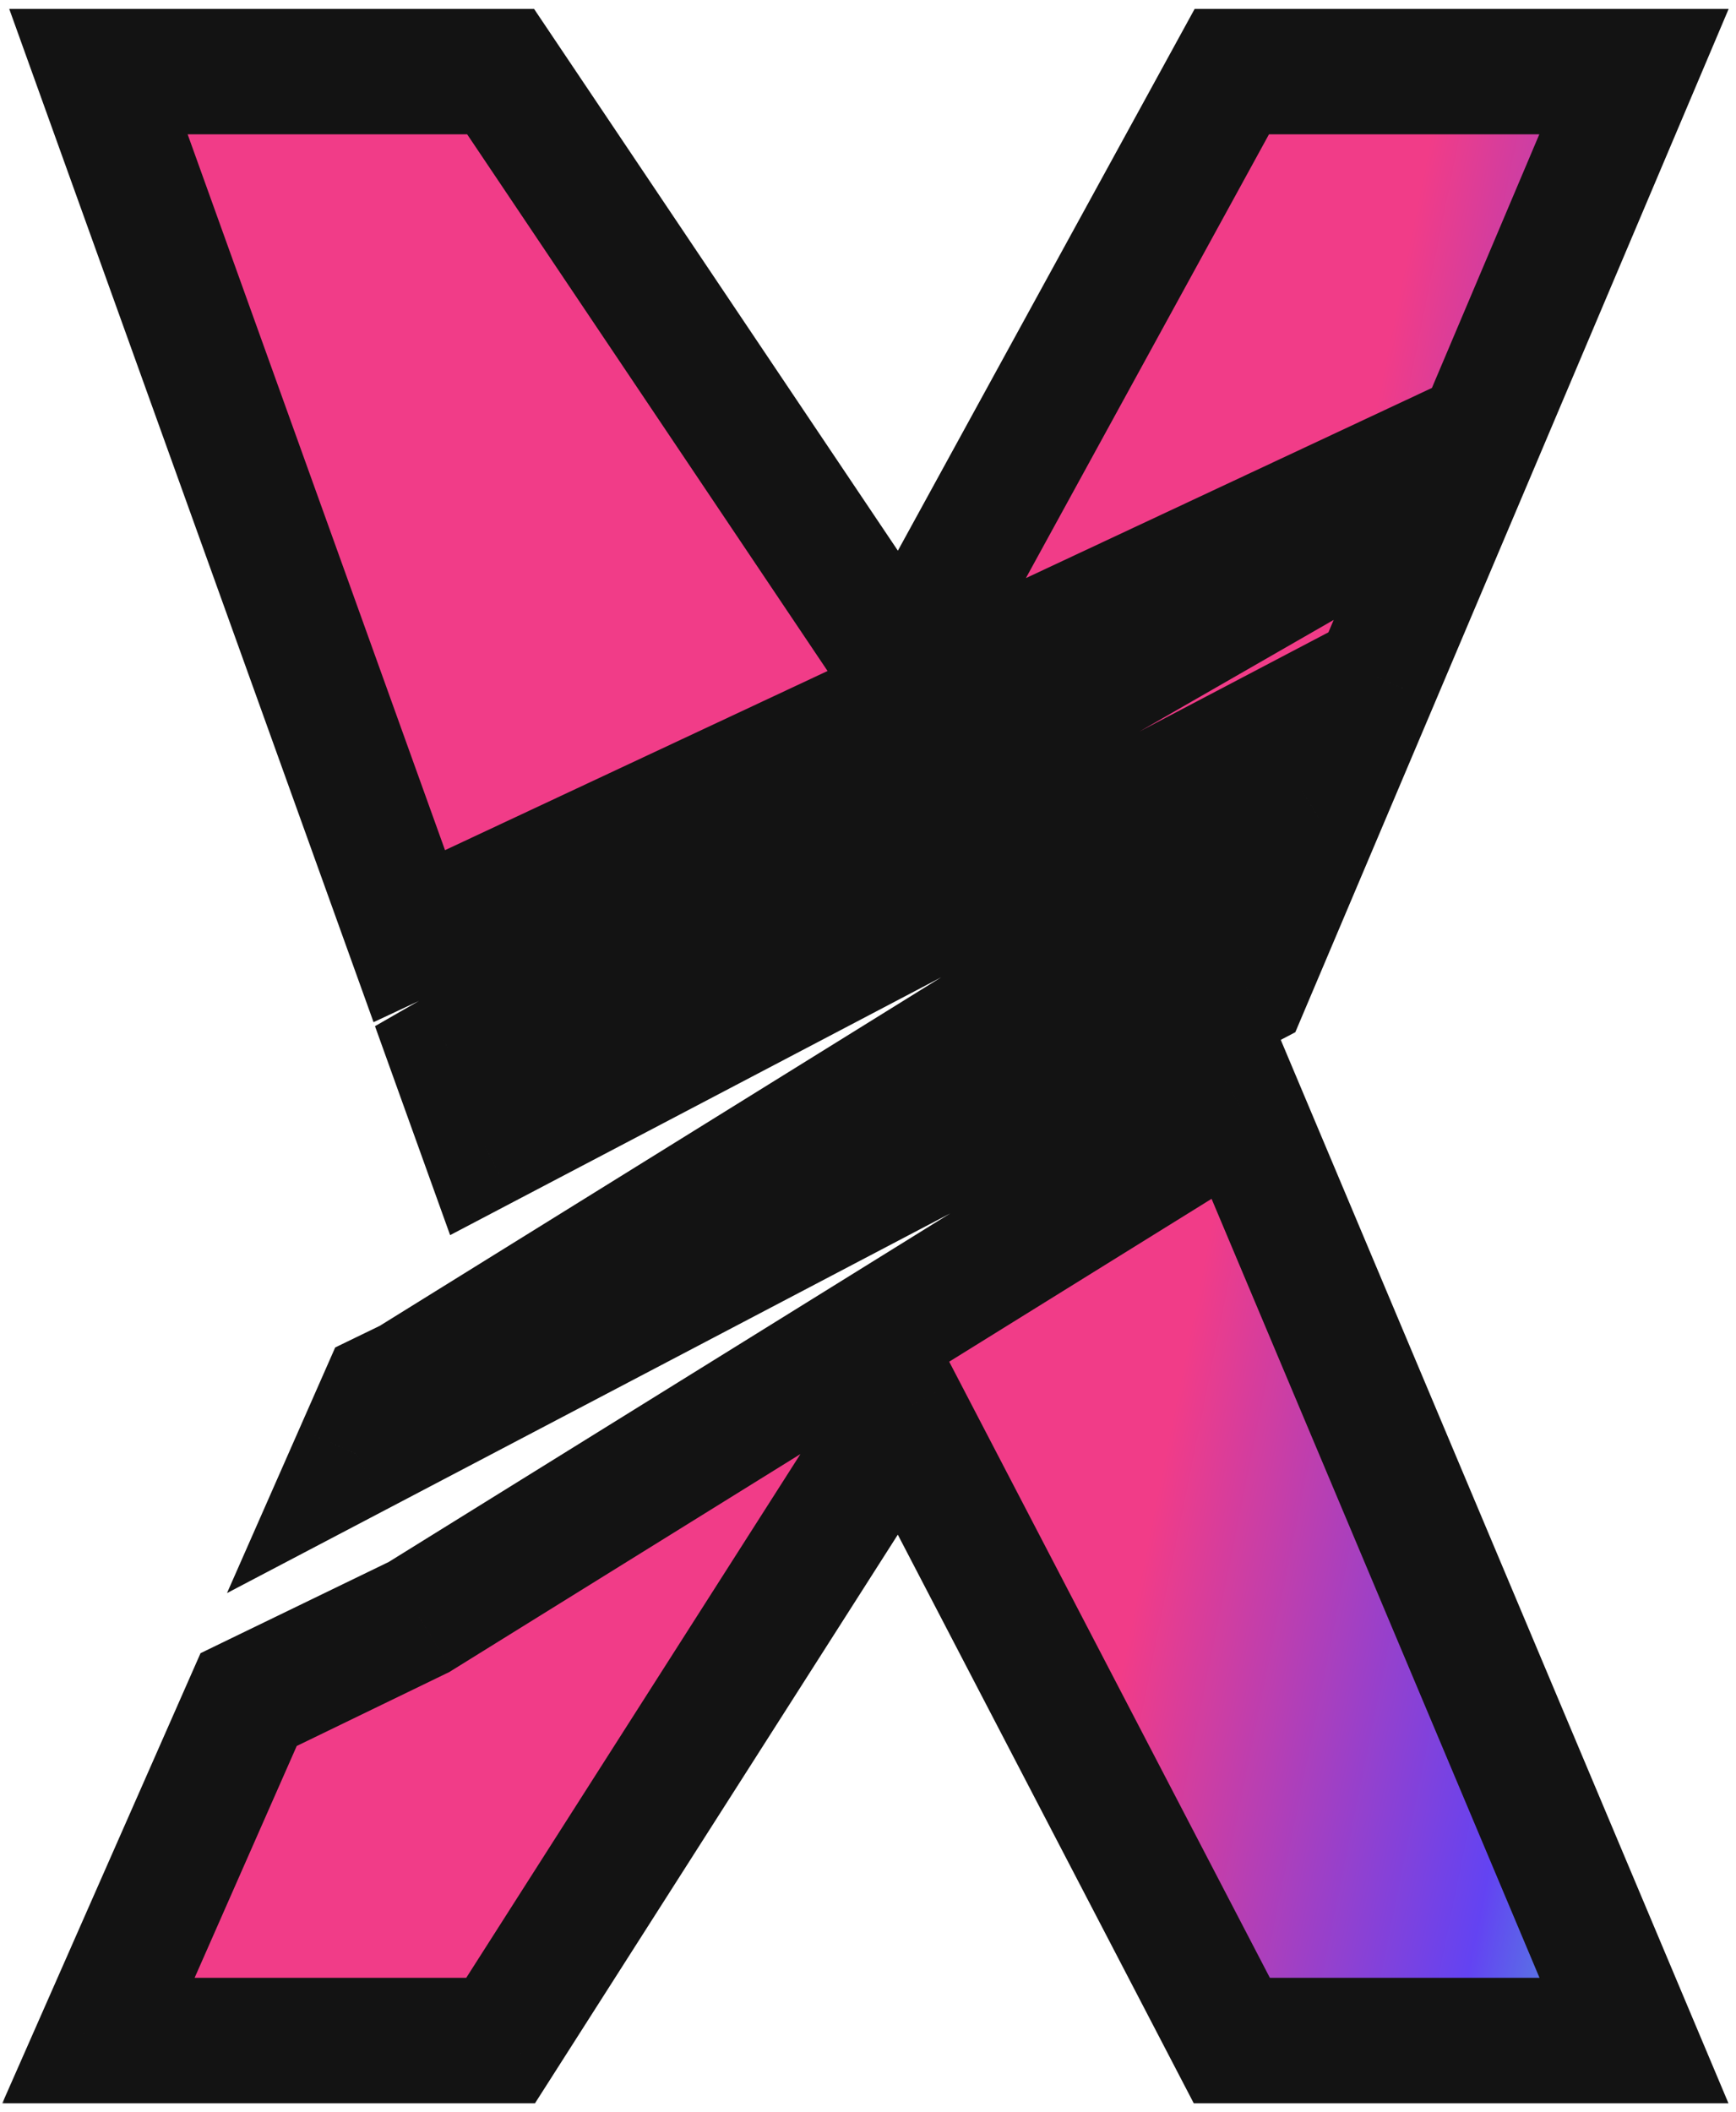 <svg width="194" height="236" viewBox="0 0 194 236" fill="none" xmlns="http://www.w3.org/2000/svg">
<mask id="path-1-outside-1_55_586" maskUnits="userSpaceOnUse" x="0" y="0" width="194" height="236" fill="black">
<rect fill="white" width="194" height="236"/>
<path d="M100.947 75.007L55.943 8H11L45.738 104.602L165.424 48.554L182.6 8H137.657L100.947 75.007Z"/>
<path d="M163.626 52.799L50.488 117.812L54.172 128.057L153.93 75.693L163.626 52.799Z"/>
<path d="M147.325 91.289L45.811 154.297L42.834 155.74L39.867 162.475L139.276 110.294L147.325 91.289Z"/>
<path d="M11 228L27.785 189.9L46.826 180.673L138.67 123.666L182.6 228H137.657L100.947 157.478L55.943 228H11Z"/>
</mask>
<path d="M100.947 75.007L55.943 8H11L45.738 104.602L165.424 48.554L182.6 8H137.657L100.947 75.007Z" fill="url(#paint0_linear_55_586)"/>
<path d="M163.626 52.799L50.488 117.812L54.172 128.057L153.93 75.693L163.626 52.799Z" fill="url(#paint1_linear_55_586)"/>
<path d="M147.325 91.289L45.811 154.297L42.834 155.74L39.867 162.475L139.276 110.294L147.325 91.289Z" fill="url(#paint2_linear_55_586)"/>
<path d="M11 228L27.785 189.9L46.826 180.673L138.67 123.666L182.6 228H137.657L100.947 157.478L55.943 228H11Z" fill="url(#paint3_linear_55_586)"/>
<path d="M55.943 8L61.762 4.092L59.679 0.991H55.943V8ZM100.947 75.007L95.129 78.915L101.556 88.485L107.095 78.375L100.947 75.007ZM11 8V0.991H1.031L4.404 10.372L11 8ZM45.738 104.602L39.142 106.974L41.745 114.212L48.711 110.95L45.738 104.602ZM165.424 48.554L168.397 54.902L170.83 53.763L171.878 51.288L165.424 48.554ZM182.6 8L189.054 10.734L193.181 0.991H182.6V8ZM137.657 8V0.991H133.505L131.51 4.632L137.657 8ZM50.488 117.812L46.996 111.734L41.906 114.659L43.892 120.184L50.488 117.812ZM163.626 52.799L170.081 55.533L178.212 36.333L160.134 46.722L163.626 52.799ZM54.172 128.057L47.577 130.429L50.301 138.006L57.43 134.263L54.172 128.057ZM153.93 75.693L157.188 81.899L159.407 80.734L160.384 78.426L153.93 75.693ZM147.325 91.289L153.779 94.022L162.392 73.687L143.628 85.334L147.325 91.289ZM45.811 154.297L48.868 160.605L49.197 160.445L49.508 160.253L45.811 154.297ZM42.834 155.74L39.778 149.432L37.459 150.556L36.42 152.914L42.834 155.74ZM39.867 162.475L33.453 159.649L25.367 178.002L43.125 168.681L39.867 162.475ZM139.276 110.294L142.533 116.5L144.753 115.335L145.73 113.027L139.276 110.294ZM27.785 189.9L24.728 183.592L22.41 184.716L21.371 187.074L27.785 189.9ZM11 228L4.586 225.174L0.253 235.009H11V228ZM46.826 180.673L49.883 186.981L50.212 186.821L50.523 186.628L46.826 180.673ZM138.67 123.666L145.13 120.946L141.946 113.383L134.974 117.711L138.67 123.666ZM182.6 228V235.009H193.157L189.06 225.28L182.6 228ZM137.657 228L131.44 231.236L133.404 235.009H137.657V228ZM100.947 157.478L107.165 154.242L101.564 143.482L95.039 153.707L100.947 157.478ZM55.943 228V235.009H59.785L61.852 231.771L55.943 228ZM50.124 11.908L95.129 78.915L106.766 71.099L61.762 4.092L50.124 11.908ZM11 15.009H55.943V0.991H11V15.009ZM52.334 102.23L17.596 5.628L4.404 10.372L39.142 106.974L52.334 102.23ZM162.451 42.207L42.765 98.254L48.711 110.95L168.397 54.902L162.451 42.207ZM176.146 5.266L158.97 45.821L171.878 51.288L189.054 10.734L176.146 5.266ZM137.657 15.009H182.6V0.991H137.657V15.009ZM107.095 78.375L143.804 11.368L131.51 4.632L94.8 71.64L107.095 78.375ZM53.98 123.889L167.119 58.877L160.134 46.722L46.996 111.734L53.98 123.889ZM60.768 125.685L57.084 115.44L43.892 120.184L47.577 130.429L60.768 125.685ZM57.43 134.263L157.188 81.899L150.672 69.487L50.915 121.851L57.43 134.263ZM157.172 50.065L147.476 72.959L160.384 78.426L170.081 55.533L157.172 50.065ZM143.628 85.334L42.115 148.342L49.508 160.253L151.021 97.244L143.628 85.334ZM42.755 147.989L39.778 149.432L45.891 162.048L48.868 160.605L42.755 147.989ZM46.282 165.3L49.249 158.566L36.42 152.914L33.453 159.649L46.282 165.3ZM136.018 104.087L36.609 156.268L43.125 168.681L142.533 116.5L136.018 104.087ZM140.87 88.555L132.821 107.56L145.73 113.027L153.779 94.022L140.87 88.555ZM21.371 187.074L4.586 225.174L17.415 230.826L34.2 192.726L21.371 187.074ZM43.769 174.365L24.728 183.592L30.842 196.208L49.883 186.981L43.769 174.365ZM134.974 117.711L43.13 174.717L50.523 186.628L142.366 129.622L134.974 117.711ZM189.06 225.28L145.13 120.946L132.21 126.386L176.14 230.72L189.06 225.28ZM137.657 235.009H182.6V220.991H137.657V235.009ZM94.73 160.714L131.44 231.236L143.875 224.764L107.165 154.242L94.73 160.714ZM61.852 231.771L106.856 161.249L95.039 153.707L50.034 224.229L61.852 231.771ZM11 235.009H55.943V220.991H11V235.009Z" fill="#131313" mask="url(#path-1-outside-1_55_586)"/>
<defs>
<linearGradient id="paint0_linear_55_586" x1="134.591" y1="8" x2="233.463" y2="27.93" gradientUnits="userSpaceOnUse">
<stop offset="0.26" stop-color="#F13C88"/>
<stop offset="0.703" stop-color="#6343F2"/>
<stop offset="1" stop-color="#40ECC2"/>
</linearGradient>
<linearGradient id="paint1_linear_55_586" x1="134.591" y1="8" x2="233.463" y2="27.93" gradientUnits="userSpaceOnUse">
<stop offset="0.26" stop-color="#F13C88"/>
<stop offset="0.703" stop-color="#6343F2"/>
<stop offset="1" stop-color="#40ECC2"/>
</linearGradient>
<linearGradient id="paint2_linear_55_586" x1="134.591" y1="8" x2="233.463" y2="27.93" gradientUnits="userSpaceOnUse">
<stop offset="0.26" stop-color="#F13C88"/>
<stop offset="0.703" stop-color="#6343F2"/>
<stop offset="1" stop-color="#40ECC2"/>
</linearGradient>
<linearGradient id="paint3_linear_55_586" x1="134.591" y1="8" x2="233.463" y2="27.93" gradientUnits="userSpaceOnUse">
<stop offset="0.26" stop-color="#F13C88"/>
<stop offset="0.703" stop-color="#6343F2"/>
<stop offset="1" stop-color="#40ECC2"/>
</linearGradient>
</defs>
</svg>
